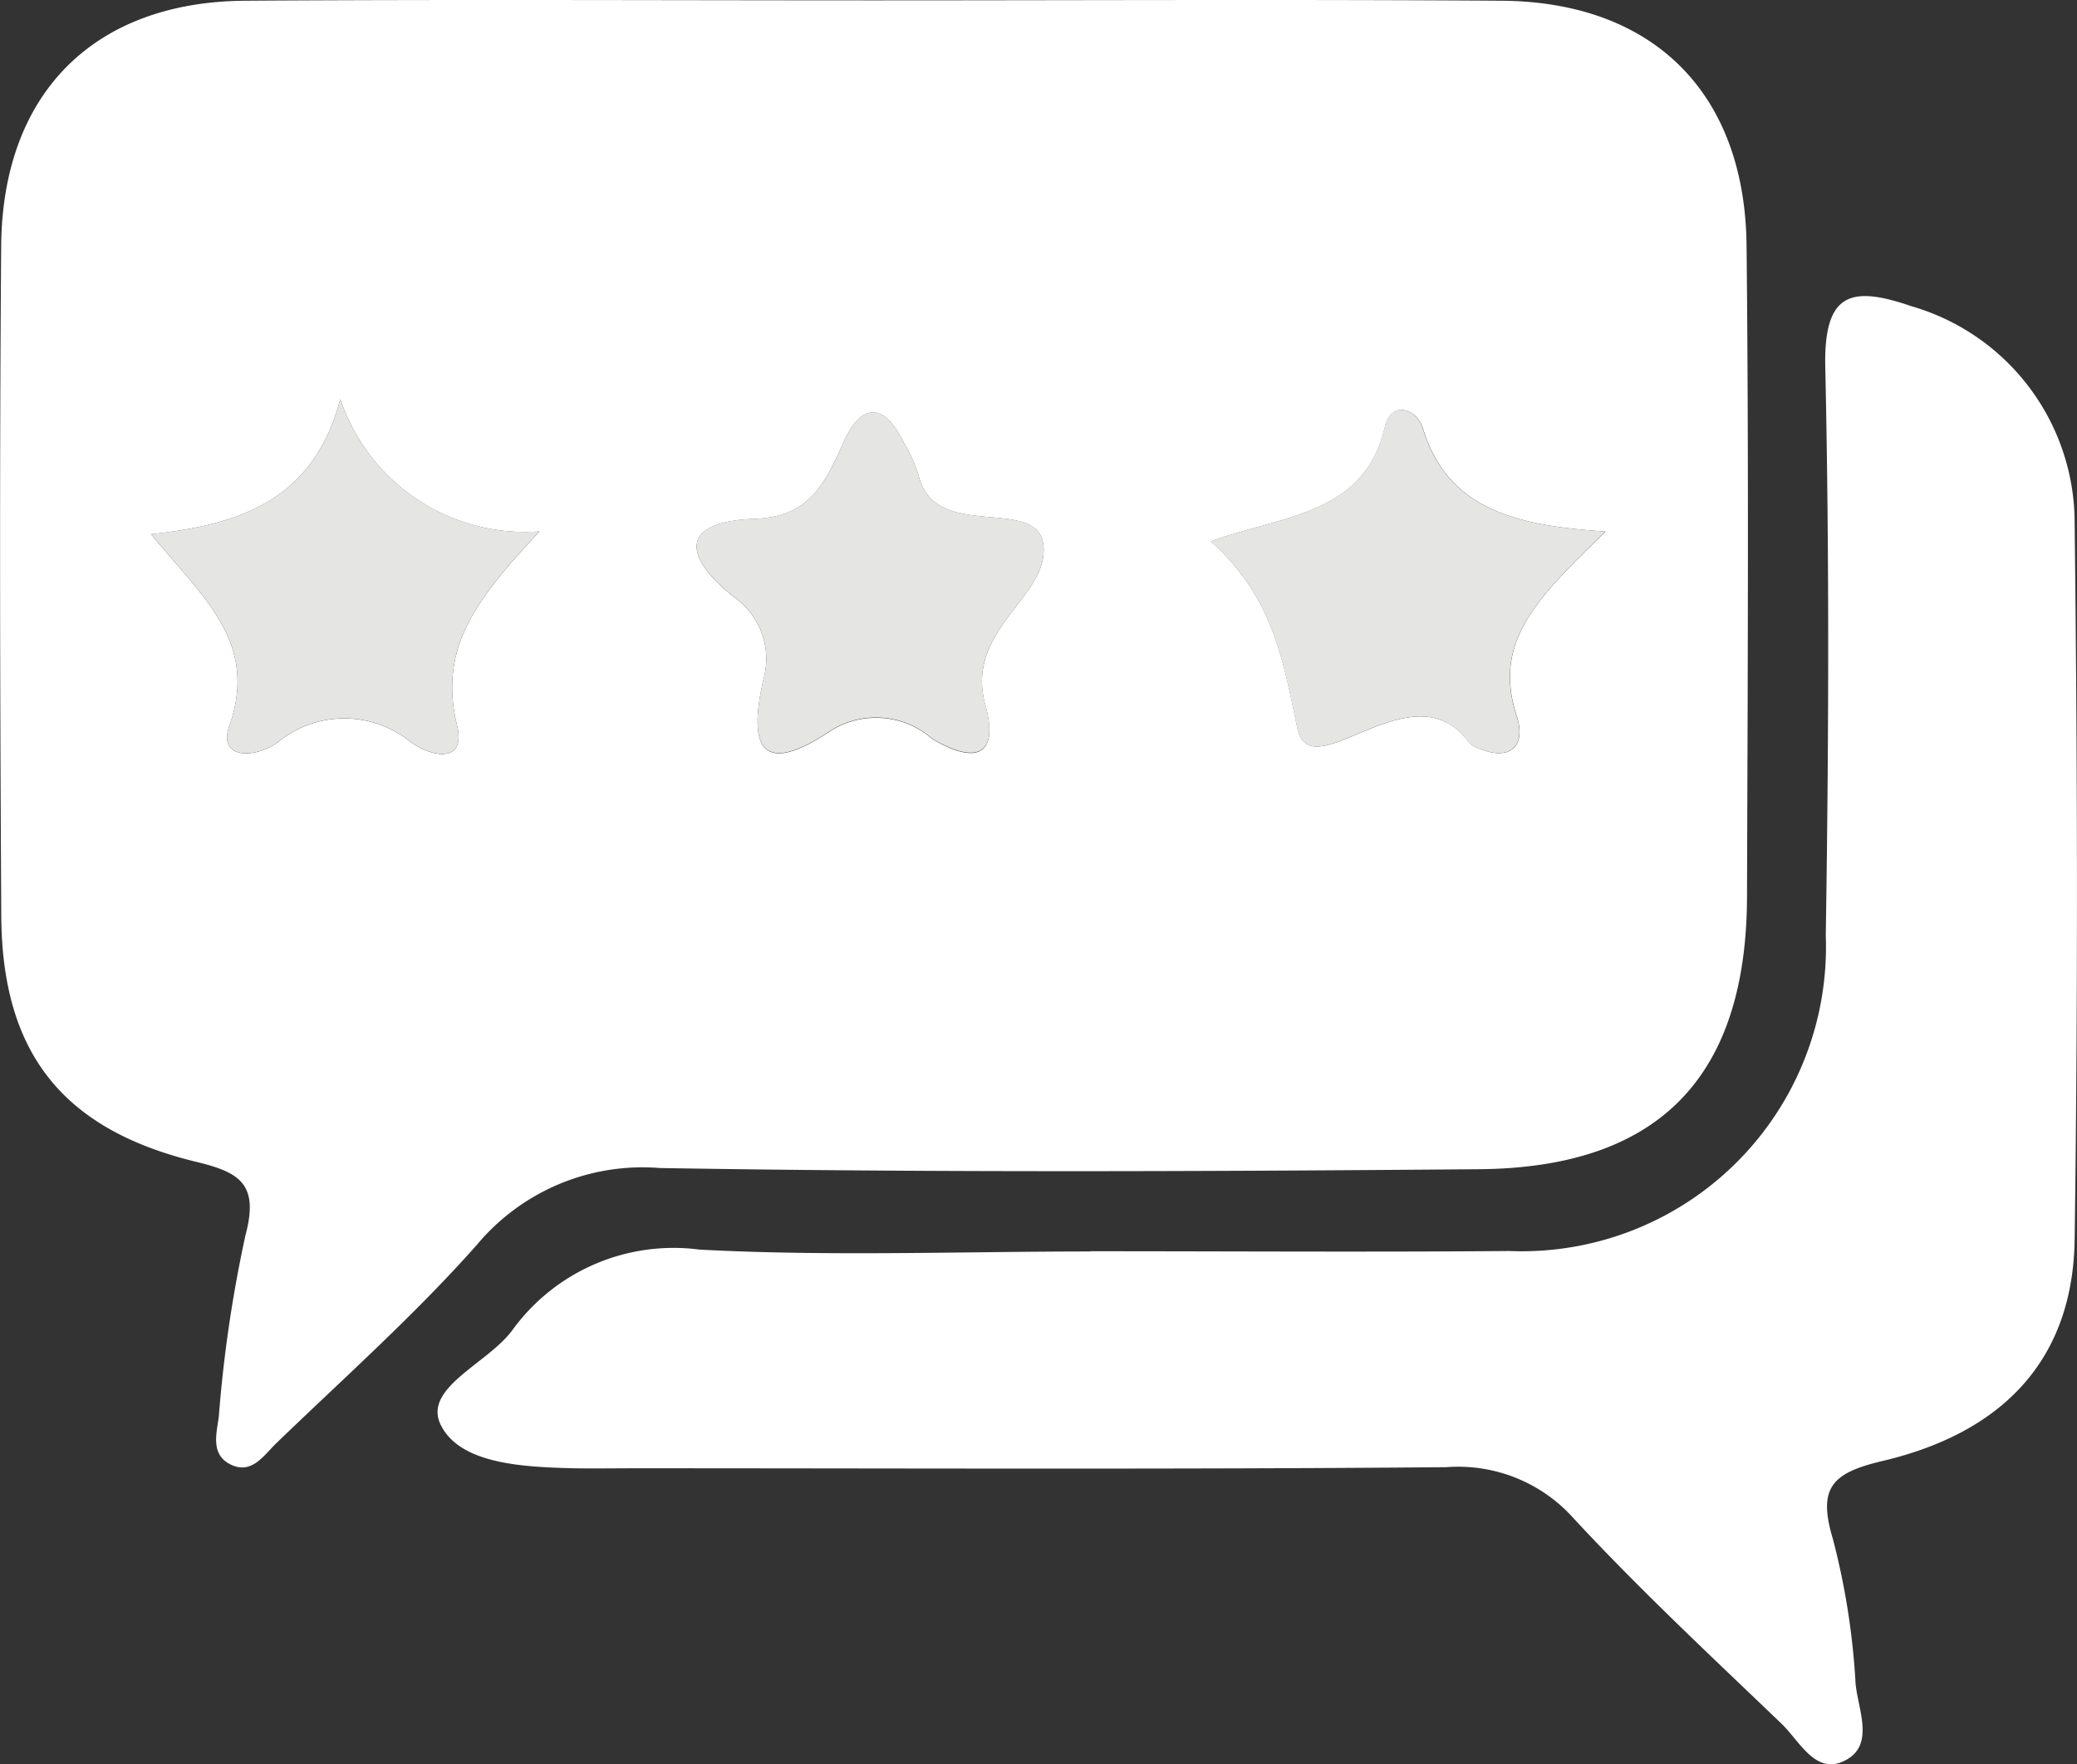 <svg id="Group_601" data-name="Group 601" xmlns="http://www.w3.org/2000/svg" xmlns:xlink="http://www.w3.org/1999/xlink" width="45.885" height="38.969" viewBox="0 0 45.885 38.969">
  <rect x="0" y="0" width="45.885" height="38.969" fill="#333333" stroke="none"/>
  <defs>
    <clipPath id="clip-path">
      <rect id="Rectangle_1706" data-name="Rectangle 1706" width="45.885" height="38.969" fill="none"/>
    </clipPath>
  </defs>
  <g id="Group_600" data-name="Group 600" clip-path="url(#clip-path)">
    <path id="Path_646" data-name="Path 646" d="M19.294.008c4.625,0,9.251-.023,13.876.008,3.348.023,5.379,2.029,5.415,5.407.051,4.8.025,9.593.01,14.39-.013,3.973-1.943,5.981-5.917,6.014-6.033.05-12.067.075-18.1-.026a4.766,4.766,0,0,0-4.034,1.686C9.166,29.045,7.6,30.434,6.1,31.884c-.273.264-.537.692-1,.468s-.31-.7-.265-1.073a29.492,29.492,0,0,1,.588-3.994c.3-1.123-.119-1.387-1.077-1.618-2.965-.716-4.3-2.409-4.318-5.433C0,15.3-.012,10.37.026,5.439.052,2.062,2.073.039,5.418.016,10.043-.015,14.668.008,19.294.008M3.337,11.8c1.147,1.4,2.386,2.387,1.727,4.242-.256.721.549.726,1.066.36a2.319,2.319,0,0,1,2.941-.012c.5.356,1.233.466,1.024-.379-.432-1.754.517-2.864,1.823-4.272a4.3,4.3,0,0,1-4.4-2.923c-.589,2.213-2.174,2.77-4.181,2.984m13.546,3.14c-.363,1.508-.118,2.272,1.475,1.2a1.884,1.884,0,0,1,2.236.182c.924.554,1.494.411,1.173-.749-.433-1.558,1.179-2.293,1.283-3.305.151-1.48-2.386-.181-2.757-1.769a3.5,3.5,0,0,0-.33-.731c-.455-.909-.949-.852-1.334.018-.4.892-.748,1.632-1.953,1.675-1.636.058-1.621.8-.464,1.725a1.665,1.665,0,0,1,.672,1.754m18.58-3.2c-2.041-.129-3.482-.519-4.025-2.266-.151-.487-.714-.6-.839-.058-.45,1.962-2.237,1.96-3.848,2.541,1.372,1.236,1.587,2.592,1.911,4.132.29,1.381,2.553-1.38,3.782.3a.419.419,0,0,0,.163.117c.731.335,1.123,0,.9-.692-.55-1.676.5-2.637,1.96-4.073" transform="translate(0 0)" fill="#fff"/>
    <path id="Path_647" data-name="Path 647" d="M85.8,69.374c3.082,0,6.164.021,9.246-.005a6.722,6.722,0,0,0,6.992-6.966c.065-4.185.081-8.374-.011-12.558-.037-1.666.584-1.8,1.909-1.344a4.986,4.986,0,0,1,3.6,4.816c.063,5.266.073,10.534,0,15.8-.038,2.579-1.505,4.243-4.24,4.889-1.108.262-1.447.579-1.1,1.727a16.11,16.11,0,0,1,.5,3.187c.051.562.415,1.327-.185,1.677-.678.4-1.042-.394-1.449-.785-1.553-1.489-3.13-2.958-4.592-4.535a3.419,3.419,0,0,0-2.814-1.133c-5.963.052-11.926.024-17.889.024-.469,0-.938.008-1.407,0-1.089-.029-2.494-.088-2.921-.96-.4-.814,1.036-1.353,1.577-2.083a4.4,4.4,0,0,1,4.143-1.787c2.873.152,5.76.041,8.641.041" transform="translate(-61.703 -41.735)" fill="#fff"/>
    <path id="Path_648" data-name="Path 648" d="M24.643,68.076c2.008-.214,3.592-.771,4.181-2.984a4.3,4.3,0,0,0,4.4,2.922c-1.305,1.408-2.255,2.518-1.823,4.272.208.845-.521.735-1.024.379a2.319,2.319,0,0,0-2.941.012c-.516.366-1.322.361-1.066-.36.659-1.854-.58-2.84-1.727-4.242" transform="translate(-21.306 -56.277)" fill="#e5e5e4"/>
    <path id="Path_649" data-name="Path 649" d="M115.134,73.082a1.665,1.665,0,0,0-.672-1.754c-1.157-.926-1.172-1.667.464-1.725,1.2-.043,1.558-.783,1.953-1.675.385-.87.879-.927,1.334-.018a3.5,3.5,0,0,1,.33.731c.371,1.588,2.908.289,2.757,1.769-.1,1.012-1.715,1.747-1.283,3.3.322,1.159-.249,1.3-1.173.749a1.884,1.884,0,0,0-2.236-.182c-1.593,1.073-1.838.308-1.475-1.2" transform="translate(-98.25 -58.144)" fill="#e5e5e4"/>
    <path id="Path_650" data-name="Path 650" d="M206.253,69.549c-1.456,1.436-2.509,2.4-1.96,4.073.225.687-.166,1.027-.9.692a.419.419,0,0,1-.163-.117c-1.229-1.679-3.491,1.082-3.782-.3-.324-1.54-.539-2.9-1.911-4.132,1.611-.581,3.4-.579,3.848-2.541.125-.544.688-.429.839.058.543,1.747,1.984,2.138,4.025,2.266" transform="translate(-170.789 -57.809)" fill="#e5e5e4"/>
  </g>
</svg>
